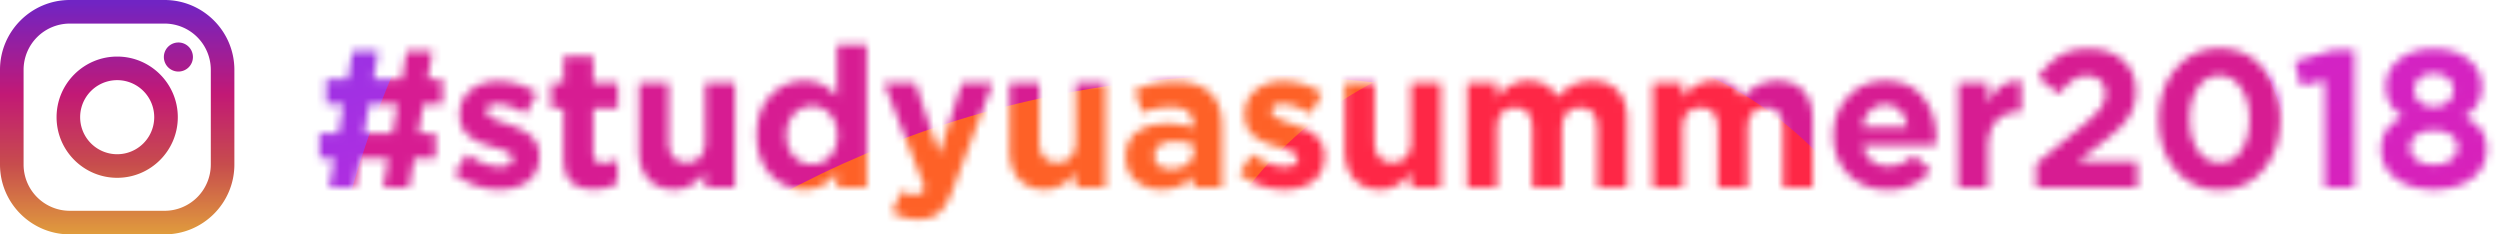 <svg xmlns="http://www.w3.org/2000/svg" width="320" height="30" fill="none"><mask id="a" width="279" height="24" x="40" y="5" mask-type="alpha" maskUnits="userSpaceOnUse"><path fill="#3B5998" d="M42.125 24l.65-3.75h-1.9v-3.2h2.45l.625-3.7h-2.2v-3.2h2.75l.625-3.65h3.3l-.625 3.65h3.625l.625-3.65h3.3l-.625 3.65h1.9v3.2h-2.45l-.625 3.7h2.2v3.2H53L52.35 24h-3.3l.65-3.75h-3.625l-.65 3.75h-3.3zm4.5-6.95h3.625l.625-3.7H47.25l-.625 3.7zm17.28 7.2c-2.117 0-4.034-.675-5.75-2.025l1.625-2.5c1.466 1.067 2.875 1.6 4.225 1.6 1.067 0 1.6-.35 1.6-1.05a.67.67 0 0 0-.05-.25.437.437 0 0 0-.125-.225 1.163 1.163 0 0 0-.225-.175.838.838 0 0 0-.3-.175 1.828 1.828 0 0 0-.325-.15c-.083-.05-.209-.1-.375-.15a4.528 4.528 0 0 0-.425-.15 15.66 15.66 0 0 0-.475-.125c-.2-.067-.358-.117-.475-.15a14.355 14.355 0 0 1-1.45-.5 8.992 8.992 0 0 1-1.225-.725 3.226 3.226 0 0 1-1-1.175c-.217-.483-.325-1.042-.325-1.675 0-1.317.467-2.35 1.4-3.1.933-.767 2.1-1.15 3.5-1.15 1.8 0 3.467.517 5 1.55l-1.45 2.625c-1.417-.833-2.625-1.25-3.625-1.25-.934 0-1.4.325-1.4.975 0 .45.767.933 2.3 1.45.183.067.325.117.425.15.45.15.833.292 1.15.425.317.133.675.317 1.075.55.4.233.717.483.95.75.25.25.458.575.625.975.167.4.25.842.25 1.325 0 1.433-.475 2.517-1.425 3.25-.934.717-2.167 1.075-3.7 1.075zm12.13-.025c-1.25 0-2.217-.3-2.9-.9-.667-.617-1-1.658-1-3.125v-6.35h-1.6V10.6h1.6V7.175h3.8V10.6h3.15v3.25h-3.15v5.725c0 .867.408 1.3 1.225 1.3a3.87 3.87 0 0 0 1.875-.475v3.05c-.867.517-1.867.775-3 .775zm10.3.025c-1.433 0-2.55-.442-3.35-1.325-.8-.883-1.2-2.1-1.2-3.65V10.6h3.8v7.475c0 .883.2 1.558.6 2.025.4.467.967.7 1.7.7.734 0 1.309-.233 1.725-.7.434-.467.65-1.142.65-2.025V10.6h3.8V24h-3.8v-1.9c-1.116 1.433-2.425 2.15-3.925 2.15zm16.627 0c-1.667 0-3.1-.625-4.3-1.875-1.2-1.25-1.8-2.95-1.8-5.1 0-2.133.591-3.817 1.775-5.05 1.2-1.25 2.641-1.875 4.325-1.875 1.666 0 3.058.667 4.175 2v-6.6h3.8V24h-3.8v-1.925c-1.067 1.45-2.459 2.175-4.175 2.175zm-1.35-4.25c.633.683 1.408 1.025 2.325 1.025.916 0 1.683-.342 2.3-1.025.633-.7.95-1.608.95-2.725 0-1.083-.317-1.967-.95-2.65-.617-.7-1.384-1.05-2.3-1.05-.917 0-1.692.35-2.325 1.05-.634.683-.95 1.583-.95 2.7 0 1.083.316 1.975.95 2.675zm15.92 8.075c-1.2 0-2.325-.308-3.375-.925l1.275-2.75c.583.35 1.125.525 1.625.525.6 0 1.042-.292 1.325-.875l-5.25-13.45h4.025l3.05 9.125 2.925-9.125h3.95l-5.15 13.725c-.517 1.383-1.1 2.35-1.75 2.9-.65.567-1.533.85-2.65.85zm16.24-3.825c-1.433 0-2.55-.442-3.35-1.325-.8-.883-1.2-2.1-1.2-3.65V10.6h3.8v7.475c0 .883.2 1.558.6 2.025.4.467.967.7 1.7.7s1.308-.233 1.725-.7c.433-.467.65-1.142.65-2.025V10.6h3.8V24h-3.8v-1.9c-1.117 1.433-2.425 2.15-3.925 2.15zm14.926 0c-1.316 0-2.416-.367-3.3-1.1-.866-.733-1.3-1.75-1.3-3.05 0-1.417.484-2.483 1.45-3.2.984-.717 2.3-1.075 3.95-1.075 1.117 0 2.209.183 3.275.55v-.225c0-1.633-.958-2.45-2.875-2.45-1.15 0-2.383.242-3.7.725l-.95-2.9a12.803 12.803 0 0 1 5.2-1.075c2.017 0 3.525.5 4.525 1.5.967.967 1.45 2.392 1.45 4.275V24h-3.675v-1.45c-1.016 1.133-2.366 1.7-4.05 1.7zm1.15-2.625c.884 0 1.6-.217 2.15-.65.55-.45.825-1.017.825-1.7V18.6c-.716-.333-1.525-.5-2.425-.5-.833 0-1.483.167-1.95.5-.45.317-.675.783-.675 1.4 0 .5.192.9.575 1.2.384.283.884.425 1.5.425zm14.545 2.625c-2.117 0-4.033-.675-5.75-2.025l1.625-2.5c1.467 1.067 2.875 1.6 4.225 1.6 1.067 0 1.6-.35 1.6-1.05a.675.675 0 0 0-.05-.25.436.436 0 0 0-.125-.225 1.182 1.182 0 0 0-.225-.175.843.843 0 0 0-.3-.175 1.838 1.838 0 0 0-.325-.15c-.083-.05-.208-.1-.375-.15a4.518 4.518 0 0 0-.425-.15 15.903 15.903 0 0 0-.475-.125c-.2-.067-.358-.117-.475-.15a14.329 14.329 0 0 1-1.45-.5 8.998 8.998 0 0 1-1.225-.725 3.227 3.227 0 0 1-1-1.175c-.217-.483-.325-1.042-.325-1.675 0-1.317.467-2.35 1.4-3.1.933-.767 2.1-1.15 3.5-1.15 1.8 0 3.467.517 5 1.55l-1.45 2.625c-1.417-.833-2.625-1.25-3.625-1.25-.933 0-1.4.325-1.4.975 0 .45.767.933 2.3 1.45.183.067.325.117.425.15.45.15.833.292 1.15.425.317.133.675.317 1.075.55.4.233.717.483.95.75.25.25.458.575.625.975.167.4.25.842.25 1.325 0 1.433-.475 2.517-1.425 3.25-.933.717-2.167 1.075-3.7 1.075zm12.299 0c-1.433 0-2.55-.442-3.35-1.325-.8-.883-1.2-2.1-1.2-3.65V10.6h3.8v7.475c0 .883.2 1.558.6 2.025.4.467.967.7 1.7.7s1.308-.233 1.725-.7c.433-.467.65-1.142.65-2.025V10.6h3.8V24h-3.8v-1.9c-1.117 1.433-2.425 2.15-3.925 2.15zm11.126-.25V10.6h3.8v1.9c1.117-1.433 2.433-2.15 3.95-2.15 1.783 0 3.042.708 3.775 2.125 1.217-1.417 2.683-2.125 4.4-2.125 1.433 0 2.542.425 3.325 1.275.8.833 1.2 2.05 1.2 3.65V24h-3.8v-7.475c0-1.817-.742-2.725-2.225-2.725-.717 0-1.283.233-1.7.7-.4.467-.6 1.142-.6 2.025V24h-3.8v-7.475c0-1.817-.742-2.725-2.225-2.725-.717 0-1.283.233-1.7.7-.4.467-.6 1.142-.6 2.025V24h-3.8zm23.755 0V10.6h3.8v1.9c1.117-1.433 2.433-2.15 3.95-2.15 1.783 0 3.042.708 3.775 2.125 1.217-1.417 2.683-2.125 4.4-2.125 1.433 0 2.542.425 3.325 1.275.8.833 1.2 2.05 1.2 3.65V24h-3.8v-7.475c0-1.817-.742-2.725-2.225-2.725-.717 0-1.283.233-1.7.7-.4.467-.6 1.142-.6 2.025V24h-3.8v-7.475c0-1.817-.742-2.725-2.225-2.725-.717 0-1.283.233-1.7.7-.4.467-.6 1.142-.6 2.025V24h-3.8zm30.105.3c-2.033 0-3.708-.642-5.025-1.925-1.317-1.3-1.975-2.983-1.975-5.05 0-1.95.625-3.6 1.875-4.95s2.833-2.025 4.75-2.025c2.117 0 3.733.7 4.85 2.1 1.117 1.4 1.675 3.125 1.675 5.175 0 .2-.017.533-.05 1h-9.325c.183.85.558 1.5 1.125 1.95.567.45 1.283.675 2.15.675 1.183 0 2.267-.458 3.25-1.375l2.175 1.925c-1.35 1.667-3.175 2.5-5.475 2.5zm-3.275-8.05h5.725c-.117-.867-.425-1.558-.925-2.075-.483-.517-1.117-.775-1.9-.775-.767 0-1.408.258-1.925.775-.5.5-.825 1.192-.975 2.075zM250.66 24V10.6h3.8v2.7c.867-2.05 2.292-3.033 4.275-2.95v3.975h-.2c-1.3 0-2.308.4-3.025 1.2-.7.783-1.05 1.958-1.05 3.525V24h-3.8zm9.974 0v-3.05l5.825-4.775c1.15-.95 1.942-1.708 2.375-2.275.434-.583.65-1.225.65-1.925 0-.717-.216-1.275-.65-1.675-.433-.4-1-.6-1.7-.6-.65 0-1.241.183-1.775.55-.516.35-1.116.95-1.8 1.8l-2.7-2.175c.917-1.25 1.859-2.167 2.825-2.75.984-.583 2.217-.875 3.7-.875 1.817 0 3.275.5 4.375 1.5 1.1.983 1.65 2.3 1.65 3.95 0 .95-.183 1.808-.55 2.575a7.38 7.38 0 0 1-1.425 2c-.583.567-1.458 1.3-2.625 2.2l-2.85 2.2h7.625V24h-12.95zm29.076-2.275c-1.45 1.717-3.325 2.575-5.625 2.575s-4.166-.858-5.6-2.575c-1.433-1.717-2.15-3.875-2.15-6.475 0-2.583.725-4.733 2.175-6.45 1.45-1.733 3.325-2.6 5.625-2.6 2.284 0 4.142.858 5.575 2.575 1.45 1.717 2.175 3.875 2.175 6.475 0 2.583-.725 4.742-2.175 6.475zm-8.375-2.475c.717 1.05 1.65 1.575 2.8 1.575s2.067-.517 2.75-1.55c.7-1.05 1.05-2.392 1.05-4.025 0-1.6-.358-2.925-1.075-3.975-.716-1.067-1.641-1.6-2.775-1.6-1.133 0-2.05.525-2.75 1.575-.7 1.033-1.05 2.367-1.05 4 0 1.617.35 2.95 1.05 4zm16.24 4.75V10.275l-3.05.75-.8-3.15 5.025-1.5h2.625V24h-3.8zm13.972.25c-1.967 0-3.583-.467-4.85-1.4-1.267-.933-1.9-2.167-1.9-3.7 0-1.95.942-3.358 2.825-4.225-1.483-.9-2.225-2.192-2.225-3.875 0-1.367.567-2.508 1.7-3.425 1.15-.917 2.633-1.375 4.45-1.375 1.833 0 3.317.458 4.45 1.375s1.7 2.075 1.7 3.475c0 1.65-.742 2.925-2.225 3.825.95.5 1.658 1.067 2.125 1.7.467.633.7 1.458.7 2.475 0 1.583-.633 2.842-1.9 3.775-1.25.917-2.867 1.375-4.85 1.375zm-1.825-11.2c.467.4 1.075.6 1.825.6s1.35-.2 1.8-.6c.467-.4.7-.925.7-1.575 0-.567-.233-1.05-.7-1.45-.45-.4-1.05-.6-1.8-.6-.767 0-1.375.2-1.825.6-.45.4-.675.892-.675 1.475 0 .617.225 1.133.675 1.55zm1.825 8.025c.933 0 1.667-.208 2.2-.625.55-.417.825-.95.825-1.6 0-.667-.283-1.192-.85-1.575-.55-.383-1.275-.575-2.175-.575-.9 0-1.633.2-2.2.6-.55.383-.825.917-.825 1.6 0 .617.275 1.133.825 1.55.55.417 1.283.625 2.2.625z"/></mask><g mask="url(#a)"><path fill="url(#paint0_angular)" fill-rule="evenodd" d="M229.663-112.625c29.232 0 43.844 0 59.58 4.974a61.84 61.84 0 0 1 36.963 36.963c4.974 15.733 4.974 30.35 4.974 59.58v88.145c0 29.232 0 43.845-4.974 59.581a61.832 61.832 0 0 1-36.963 36.96c-15.736 4.977-30.348 4.977-59.58 4.977h-88.145c-29.233 0-43.847 0-59.58-4.977a61.834 61.834 0 0 1-36.964-36.96C40 120.882 40 106.269 40 77.038v-88.146c0-29.23 0-43.847 4.974-59.58a61.841 61.841 0 0 1 36.963-36.963c15.734-4.974 30.348-4.974 59.581-4.974h88.145z" clip-rule="evenodd" filter="url(#filter0_f)" opacity=".6"/><path fill="#fff" fill-rule="evenodd" d="M229.663-124c29.232 0 43.844 0 59.58 4.974a61.841 61.841 0 0 1 36.963 36.963c4.974 15.734 4.974 30.35 4.974 59.58v88.146c0 29.232 0 43.844-4.974 59.58a61.827 61.827 0 0 1-36.963 36.96c-15.736 4.977-30.348 4.977-59.58 4.977h-88.145c-29.233 0-43.847 0-59.58-4.977a61.828 61.828 0 0 1-36.964-36.96C40 109.507 40 94.895 40 65.663v-88.145c0-29.23 0-43.847 4.974-59.58a61.842 61.842 0 0 1 36.963-36.964C97.671-124 112.285-124 141.518-124h88.145z" clip-rule="evenodd"/><mask id="b" width="292" height="292" x="40" y="-124" mask-type="alpha" maskUnits="userSpaceOnUse"><path fill="#fff" fill-rule="evenodd" d="M229.663-124c29.232 0 43.844 0 59.58 4.974a61.841 61.841 0 0 1 36.963 36.963c4.974 15.734 4.974 30.35 4.974 59.58v88.146c0 29.232 0 43.844-4.974 59.58a61.827 61.827 0 0 1-36.963 36.96c-15.736 4.977-30.348 4.977-59.58 4.977h-88.145c-29.233 0-43.847 0-59.58-4.977a61.828 61.828 0 0 1-36.964-36.96C40 109.507 40 94.895 40 65.663v-88.145c0-29.23 0-43.847 4.974-59.58a61.842 61.842 0 0 1 36.963-36.964C97.671-124 112.285-124 141.518-124h88.145z" clip-rule="evenodd"/></mask><g mask="url(#b)"><path fill="url(#paint1_linear)" d="M40-124h291.18v291.18H40z"/><path fill="#FF1E48" fill-rule="evenodd" d="M136.397 311.064c86.846 0 157.248-70.402 157.248-157.248 0-86.847-70.402-157.25-157.248-157.25-86.846 0-157.25 70.403-157.25 157.25 0 86.846 70.404 157.248 157.25 157.248z" clip-rule="evenodd" filter="url(#filter1_f)"/><path fill="#D71C92" fill-rule="evenodd" d="M170.235 190.469c71.927 0 130.235-58.308 130.235-130.235 0-71.927-58.308-130.235-130.235-130.235C98.308-70.001 40-11.693 40 60.234c0 71.927 58.308 130.235 130.235 130.235z" clip-rule="evenodd" filter="url(#filter2_f)"/><path fill="#FE6127" fill-rule="evenodd" d="M160.567 265.567c70.67 0 127.96-57.29 127.96-127.96 0-70.67-57.29-127.96-127.96-127.96-70.67 0-127.96 57.29-127.96 127.96 0 70.67 57.29 127.96 127.96 127.96z" clip-rule="evenodd" filter="url(#filter3_f)"/><path fill="#FEE990" fill-rule="evenodd" d="M133.592 285.547c54.966 0 99.524-44.559 99.524-99.525 0-54.966-44.558-99.524-99.524-99.524s-99.525 44.558-99.525 99.524 44.559 99.525 99.525 99.525z" clip-rule="evenodd" filter="url(#filter4_f)" opacity=".655"/><path fill="#FEE990" fill-rule="evenodd" d="M134.975 272.96c41.46 0 75.07-33.61 75.07-75.07 0-41.46-33.61-75.07-75.07-75.07-41.46 0-75.07 33.61-75.07 75.07 0 41.46 33.61 75.07 75.07 75.07z" clip-rule="evenodd" filter="url(#filter5_f)"/><path fill="#FE2746" fill-rule="evenodd" d="M198.102 101.779c26.697 0 48.34-21.643 48.34-48.34 0-26.699-21.643-48.341-48.34-48.341-26.698 0-48.341 21.642-48.341 48.34 0 26.698 21.643 48.341 48.341 48.341z" clip-rule="evenodd" filter="url(#filter6_f)"/></g></g><path fill="url(#paint2_linear)" d="M21.063 0H8.937C4.01 0 0 4.01 0 8.937v12.126C0 25.99 4.01 30 8.937 30h12.126C25.99 30 30 25.99 30 21.063V8.937C30 4.01 25.99 0 21.063 0zm5.919 21.063a5.92 5.92 0 0 1-5.92 5.919H8.938a5.92 5.92 0 0 1-5.919-5.92V8.938a5.92 5.92 0 0 1 5.92-5.919h12.125a5.92 5.92 0 0 1 5.919 5.92v12.125z"/><path fill="url(#paint3_linear)" d="M15 7.241c-4.278 0-7.759 3.48-7.759 7.76 0 4.278 3.48 7.758 7.76 7.758 4.278 0 7.758-3.48 7.758-7.759 0-4.278-3.48-7.759-7.759-7.759zm0 12.5a4.741 4.741 0 1 1 0-9.482 4.741 4.741 0 0 1 0 9.482z"/><path fill="url(#paint4_linear)" d="M22.774 9.158a1.86 1.86 0 1 0 0-3.718 1.86 1.86 0 0 0 0 3.718z"/><defs><filter id="filter0_f" width="417.819" height="417.819" x="-23.319" y="-175.945" color-interpolation-filters="sRGB" filterUnits="userSpaceOnUse"><feFlood flood-opacity="0" result="BackgroundImageFix"/><feBlend in="SourceGraphic" in2="BackgroundImageFix" mode="normal" result="shape"/><feGaussianBlur result="effect1_foregroundBlur" stdDeviation="31.66"/></filter><filter id="filter1_f" width="586.326" height="586.326" x="-156.766" y="-139.347" color-interpolation-filters="sRGB" filterUnits="userSpaceOnUse"><feFlood flood-opacity="0" result="BackgroundImageFix"/><feBlend in="SourceGraphic" in2="BackgroundImageFix" mode="normal" result="shape"/><feGaussianBlur result="effect1_foregroundBlur" stdDeviation="67.957"/></filter><filter id="filter2_f" width="532.298" height="532.298" x="-95.914" y="-205.915" color-interpolation-filters="sRGB" filterUnits="userSpaceOnUse"><feFlood flood-opacity="0" result="BackgroundImageFix"/><feBlend in="SourceGraphic" in2="BackgroundImageFix" mode="normal" result="shape"/><feGaussianBlur result="effect1_foregroundBlur" stdDeviation="67.957"/></filter><filter id="filter3_f" width="527.748" height="527.748" x="-103.307" y="-126.267" color-interpolation-filters="sRGB" filterUnits="userSpaceOnUse"><feFlood flood-opacity="0" result="BackgroundImageFix"/><feBlend in="SourceGraphic" in2="BackgroundImageFix" mode="normal" result="shape"/><feGaussianBlur result="effect1_foregroundBlur" stdDeviation="67.957"/></filter><filter id="filter4_f" width="470.877" height="470.877" x="-101.847" y="-49.416" color-interpolation-filters="sRGB" filterUnits="userSpaceOnUse"><feFlood flood-opacity="0" result="BackgroundImageFix"/><feBlend in="SourceGraphic" in2="BackgroundImageFix" mode="normal" result="shape"/><feGaussianBlur result="effect1_foregroundBlur" stdDeviation="67.957"/></filter><filter id="filter5_f" width="363.364" height="363.364" x="-46.707" y="16.208" color-interpolation-filters="sRGB" filterUnits="userSpaceOnUse"><feFlood flood-opacity="0" result="BackgroundImageFix"/><feBlend in="SourceGraphic" in2="BackgroundImageFix" mode="normal" result="shape"/><feGaussianBlur result="effect1_foregroundBlur" stdDeviation="53.306"/></filter><filter id="filter6_f" width="309.906" height="309.906" x="43.149" y="-101.515" color-interpolation-filters="sRGB" filterUnits="userSpaceOnUse"><feFlood flood-opacity="0" result="BackgroundImageFix"/><feBlend in="SourceGraphic" in2="BackgroundImageFix" mode="normal" result="shape"/><feGaussianBlur result="effect1_foregroundBlur" stdDeviation="53.306"/></filter><radialGradient id="paint0_angular" cx="0" cy="0" r="1" gradientTransform="translate(185.59 32.965) scale(145.59)" gradientUnits="userSpaceOnUse"><stop stop-color="#D920A8"/><stop offset=".1" stop-color="#F32A5A"/><stop offset=".397" stop-color="#FEE38B"/><stop offset=".634" stop-color="#2B49F4"/></radialGradient><linearGradient id="paint1_linear" x1="35.284" x2="145.754" y1="-94.46" y2="222.415" gradientUnits="userSpaceOnUse"><stop stop-color="#2B4AF4"/><stop offset=".411" stop-color="#C928DD"/><stop offset="1" stop-color="#F61372"/></linearGradient><linearGradient id="paint2_linear" x1="15" x2="15" y1="29.913" y2=".233" gradientUnits="userSpaceOnUse"><stop stop-color="#E09B3D"/><stop offset=".3" stop-color="#C74C4D"/><stop offset=".6" stop-color="#C21975"/><stop offset="1" stop-color="#7024C4"/></linearGradient><linearGradient id="paint3_linear" x1="15" x2="15" y1="29.913" y2=".233" gradientUnits="userSpaceOnUse"><stop stop-color="#E09B3D"/><stop offset=".3" stop-color="#C74C4D"/><stop offset=".6" stop-color="#C21975"/><stop offset="1" stop-color="#7024C4"/></linearGradient><linearGradient id="paint4_linear" x1="22.774" x2="22.774" y1="29.913" y2=".233" gradientUnits="userSpaceOnUse"><stop stop-color="#E09B3D"/><stop offset=".3" stop-color="#C74C4D"/><stop offset=".6" stop-color="#C21975"/><stop offset="1" stop-color="#7024C4"/></linearGradient></defs></svg>